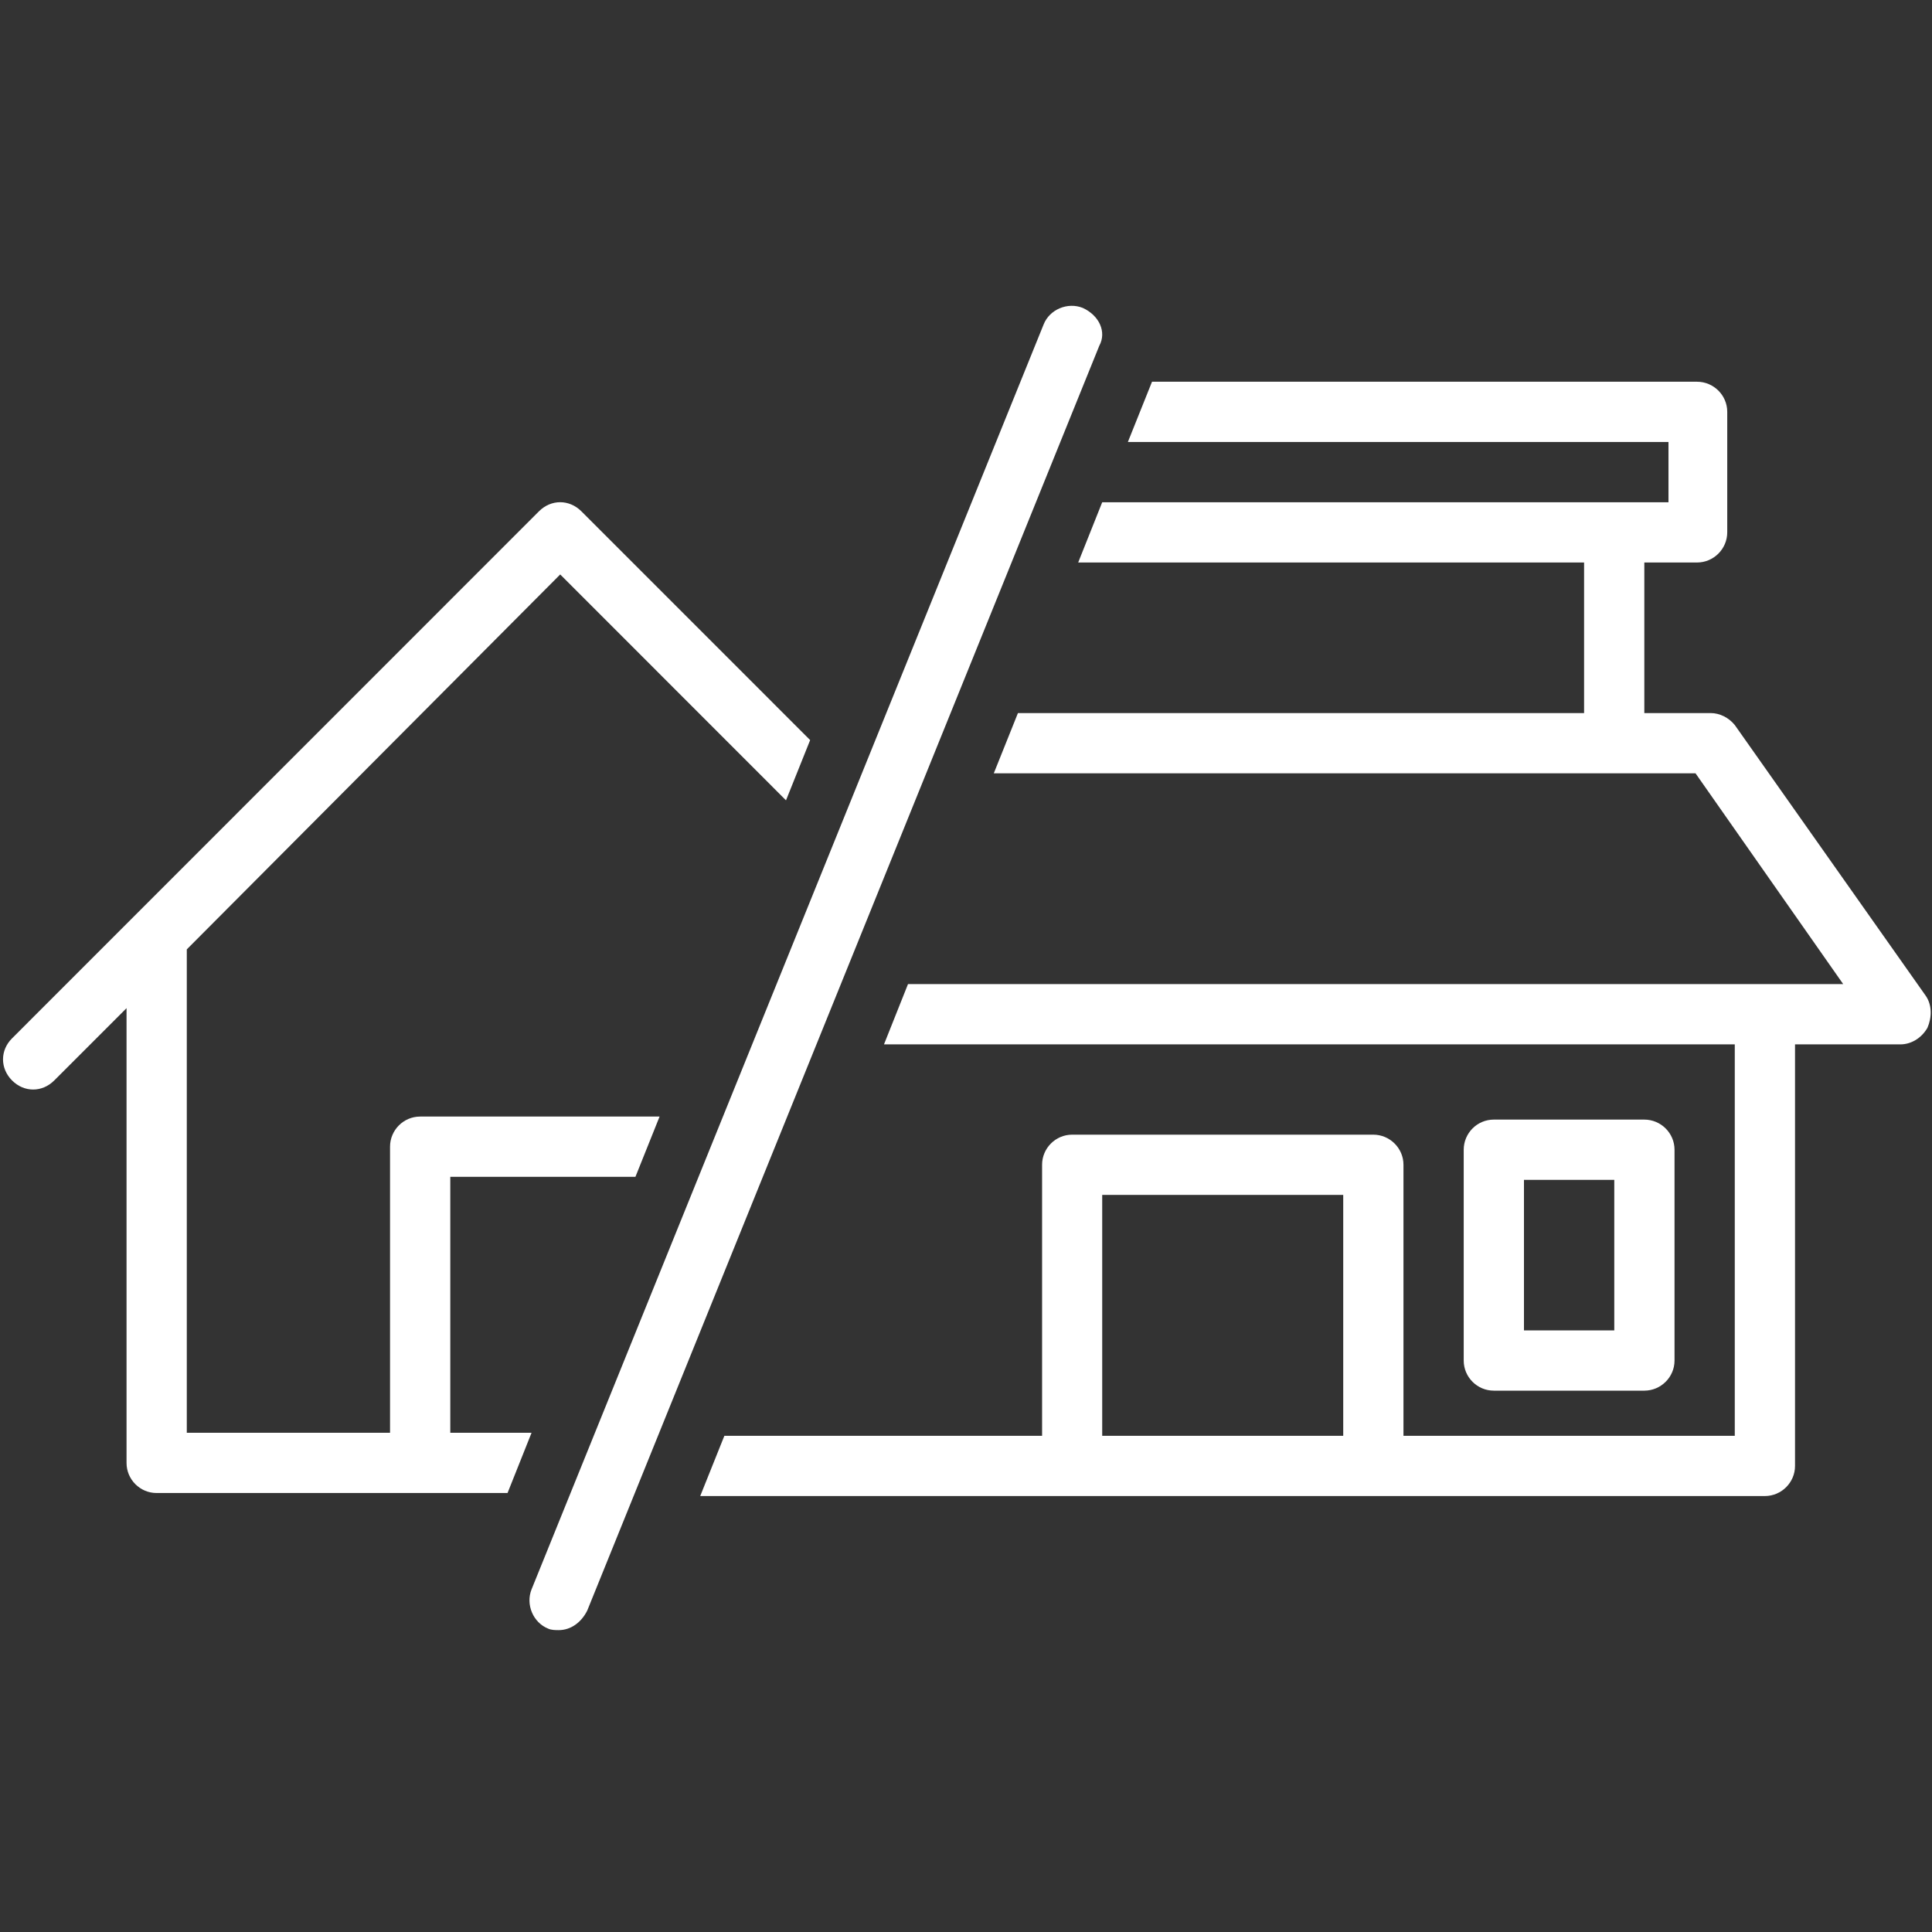 <svg xmlns="http://www.w3.org/2000/svg" xmlns:xlink="http://www.w3.org/1999/xlink" width="80" zoomAndPan="magnify" viewBox="0 0 60 60" height="80" preserveAspectRatio="xMidYMid meet" version="1.0"><rect x="0" y="0" width="60" height="60" fill="#333333" stroke="none"/><defs><clipPath id="d3122f828e"><path d="M 16 9.375 L 35 9.375 L 35 50.625 L 16 50.625 Z M 16 9.375 " clip-rule="nonzero"/></clipPath></defs><path fill="#ffffff" d="M 51.066 43.188 C 51.582 43.188 52.004 42.766 52.004 42.254 L 52.004 35.707 C 52.004 35.191 51.582 34.77 51.066 34.77 L 46.391 34.77 C 45.875 34.77 45.457 35.191 45.457 35.707 L 45.457 42.254 C 45.457 42.766 45.875 43.188 46.391 43.188 Z M 47.328 36.641 L 50.133 36.641 L 50.133 41.316 L 47.328 41.316 Z M 47.328 36.641 " fill-opacity="1" fill-rule="nonzero"/><path fill="#ffffff" d="M 34.23 15.598 L 33.484 17.469 L 49.195 17.469 L 49.195 22.145 L 31.613 22.145 L 30.863 24.016 L 52.656 24.016 L 57.242 30.562 L 28.199 30.562 L 27.453 32.434 L 53.875 32.434 L 53.875 44.59 L 43.586 44.59 L 43.586 36.172 C 43.586 35.66 43.164 35.238 42.648 35.238 L 33.297 35.238 C 32.781 35.238 32.363 35.66 32.363 36.172 L 32.363 44.59 L 22.496 44.59 L 21.746 46.461 L 54.809 46.461 C 55.324 46.461 55.746 46.039 55.746 45.527 L 55.746 32.434 L 59.02 32.434 C 59.344 32.434 59.672 32.246 59.859 31.918 C 60 31.59 60 31.215 59.812 30.934 L 53.875 22.516 C 53.688 22.285 53.406 22.145 53.125 22.145 L 51.066 22.145 L 51.066 17.469 L 52.703 17.469 C 53.219 17.469 53.641 17.047 53.641 16.531 L 53.641 12.789 C 53.641 12.277 53.219 11.855 52.703 11.855 L 35.777 11.855 L 35.027 13.727 L 51.816 13.727 L 51.816 15.598 Z M 41.715 44.59 L 34.23 44.59 L 34.23 37.109 L 41.715 37.109 Z M 41.715 44.59 " fill-opacity="1" fill-rule="nonzero"/><path fill="#ffffff" d="M 16.742 15.875 L 0.375 32.246 C 0 32.617 0 33.18 0.375 33.555 C 0.75 33.93 1.309 33.93 1.684 33.555 L 3.93 31.309 L 3.93 45.434 C 3.93 45.945 4.348 46.367 4.863 46.367 L 15.762 46.367 L 16.508 44.496 L 13.984 44.496 L 13.984 36.547 L 19.734 36.547 L 20.484 34.676 L 13.047 34.676 C 12.531 34.676 12.113 35.098 12.113 35.613 L 12.113 44.496 L 5.801 44.496 L 5.801 29.484 L 17.398 17.84 L 24.41 24.855 L 25.16 22.984 L 18.051 15.875 C 17.676 15.504 17.117 15.504 16.742 15.875 Z M 16.742 15.875 " fill-opacity="1" fill-rule="nonzero"/><g clip-path="url(#d3122f828e)"><path fill="#ffffff" d="M 33.625 9.562 C 33.156 9.375 32.594 9.609 32.41 10.078 L 16.508 49.359 C 16.32 49.828 16.555 50.391 17.023 50.578 C 17.117 50.625 17.258 50.625 17.352 50.625 C 17.723 50.625 18.051 50.391 18.238 50.016 L 34.141 10.734 C 34.371 10.312 34.141 9.797 33.625 9.562 Z M 33.625 9.562 " fill-opacity="1" fill-rule="nonzero"/></g></svg>